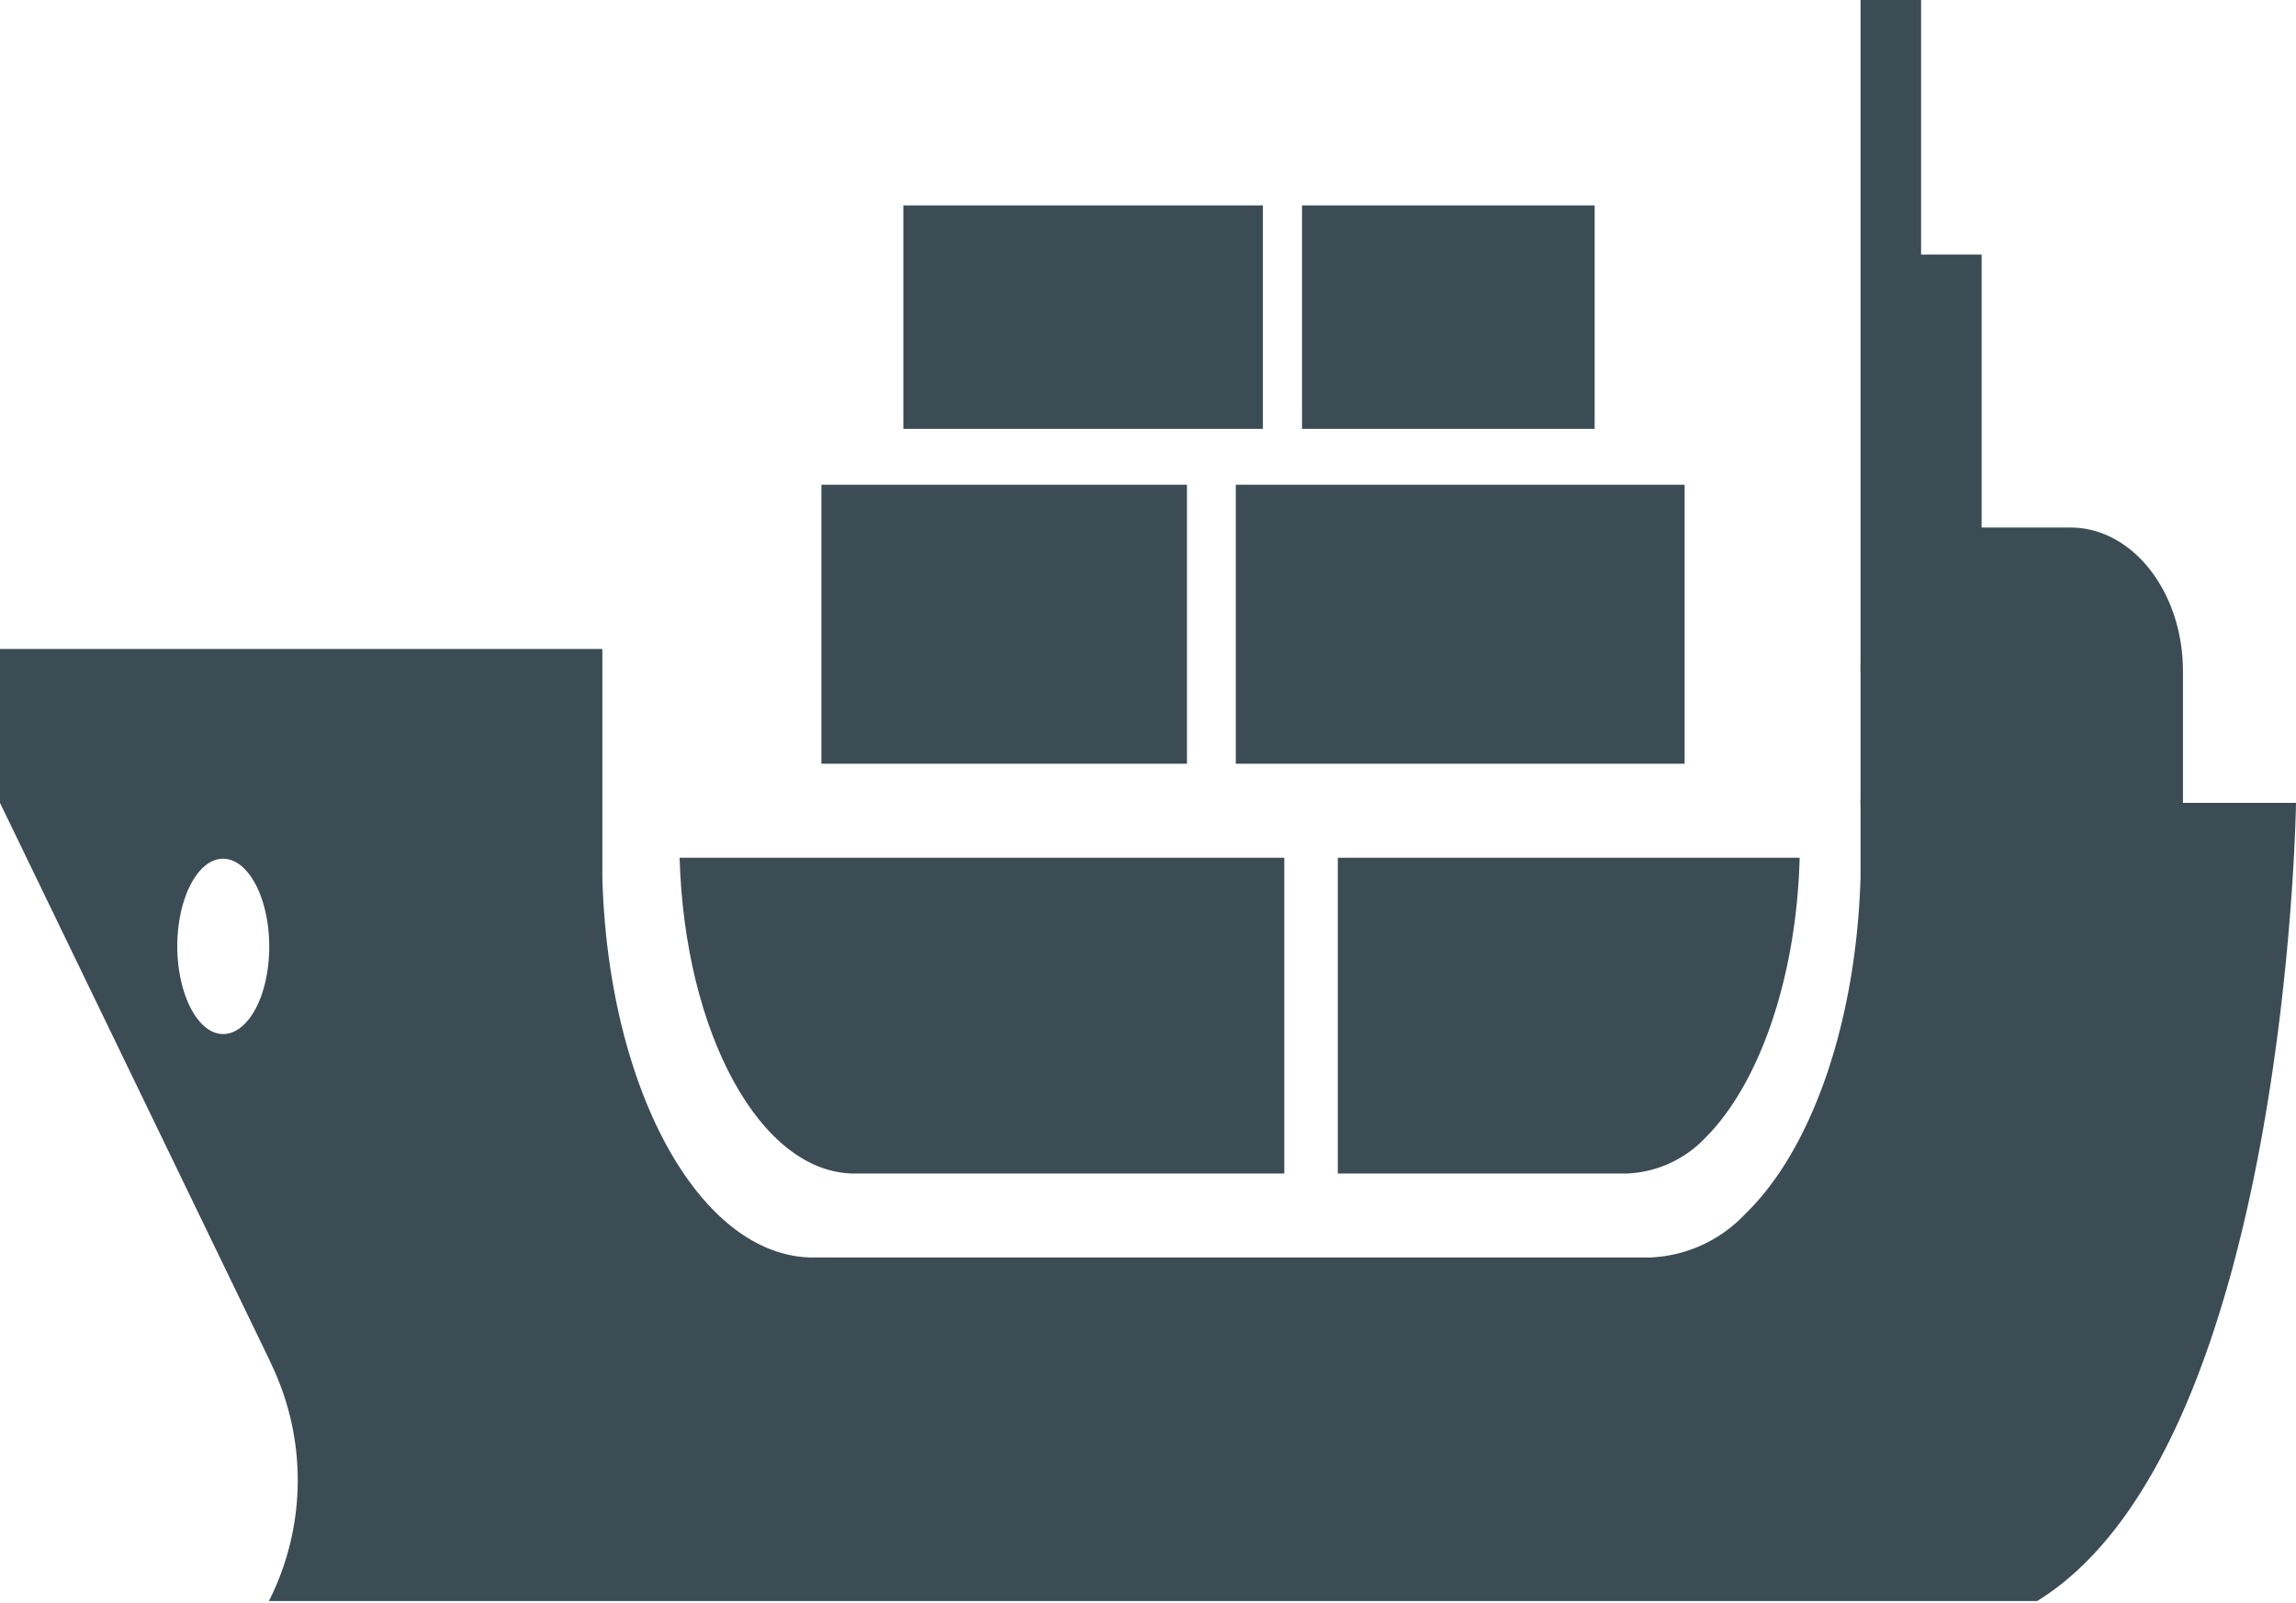 <svg xmlns="http://www.w3.org/2000/svg" viewBox="0 0 68.65 47.91"><defs><style>.cls-1{fill:#3c4c55;}</style></defs><g id="Layer_2" data-name="Layer 2"><g id="Layer_1-2" data-name="Layer 1"><path class="cls-1" d="M53.81,25.64C53.71,29.3,52.57,32.43,51,34a3.42,3.42,0,0,1-2.37,1.08H40V25.64Z"/><path class="cls-1" d="M38.4,25.64v9.44H25.55c-2.8,0-5.08-4.18-5.23-9.44Z"/><rect class="cls-1" x="36.95" y="14.49" width="13.42" height="8.34"/><rect class="cls-1" x="24.56" y="14.49" width="10.93" height="8.34"/><rect class="cls-1" x="27.01" y="6.14" width="10.75" height="6.68"/><rect class="cls-1" x="38.93" y="6.14" width="8.75" height="6.68"/><path class="cls-1" d="M0,24,8.05,40.64h0l.1.22a8,8,0,0,1-.11,7H60.91C68.39,43.25,68.65,24,68.65,24H65.27s0-.07,0-.11V20.07c0-2.38-1.51-4.3-3.36-4.3H59.25V7.61H57.44V0H55.63V19.81a2.17,2.17,0,0,0,0,.26v3.79a2.35,2.35,0,0,0,0,.26v1.45c0,.22,0,.44,0,.65-.13,4.41-1.49,8.18-3.45,10.07a4.13,4.13,0,0,1-2.86,1.3h-25c-3.38,0-6.14-5-6.31-11.37,0-.21,0-.43,0-.65V19.4H0Zm5.3,4.3c0-1.45.61-2.63,1.37-2.63s1.38,1.18,1.38,2.63-.62,2.61-1.38,2.61S5.3,29.71,5.3,28.27Z"/></g></g></svg>